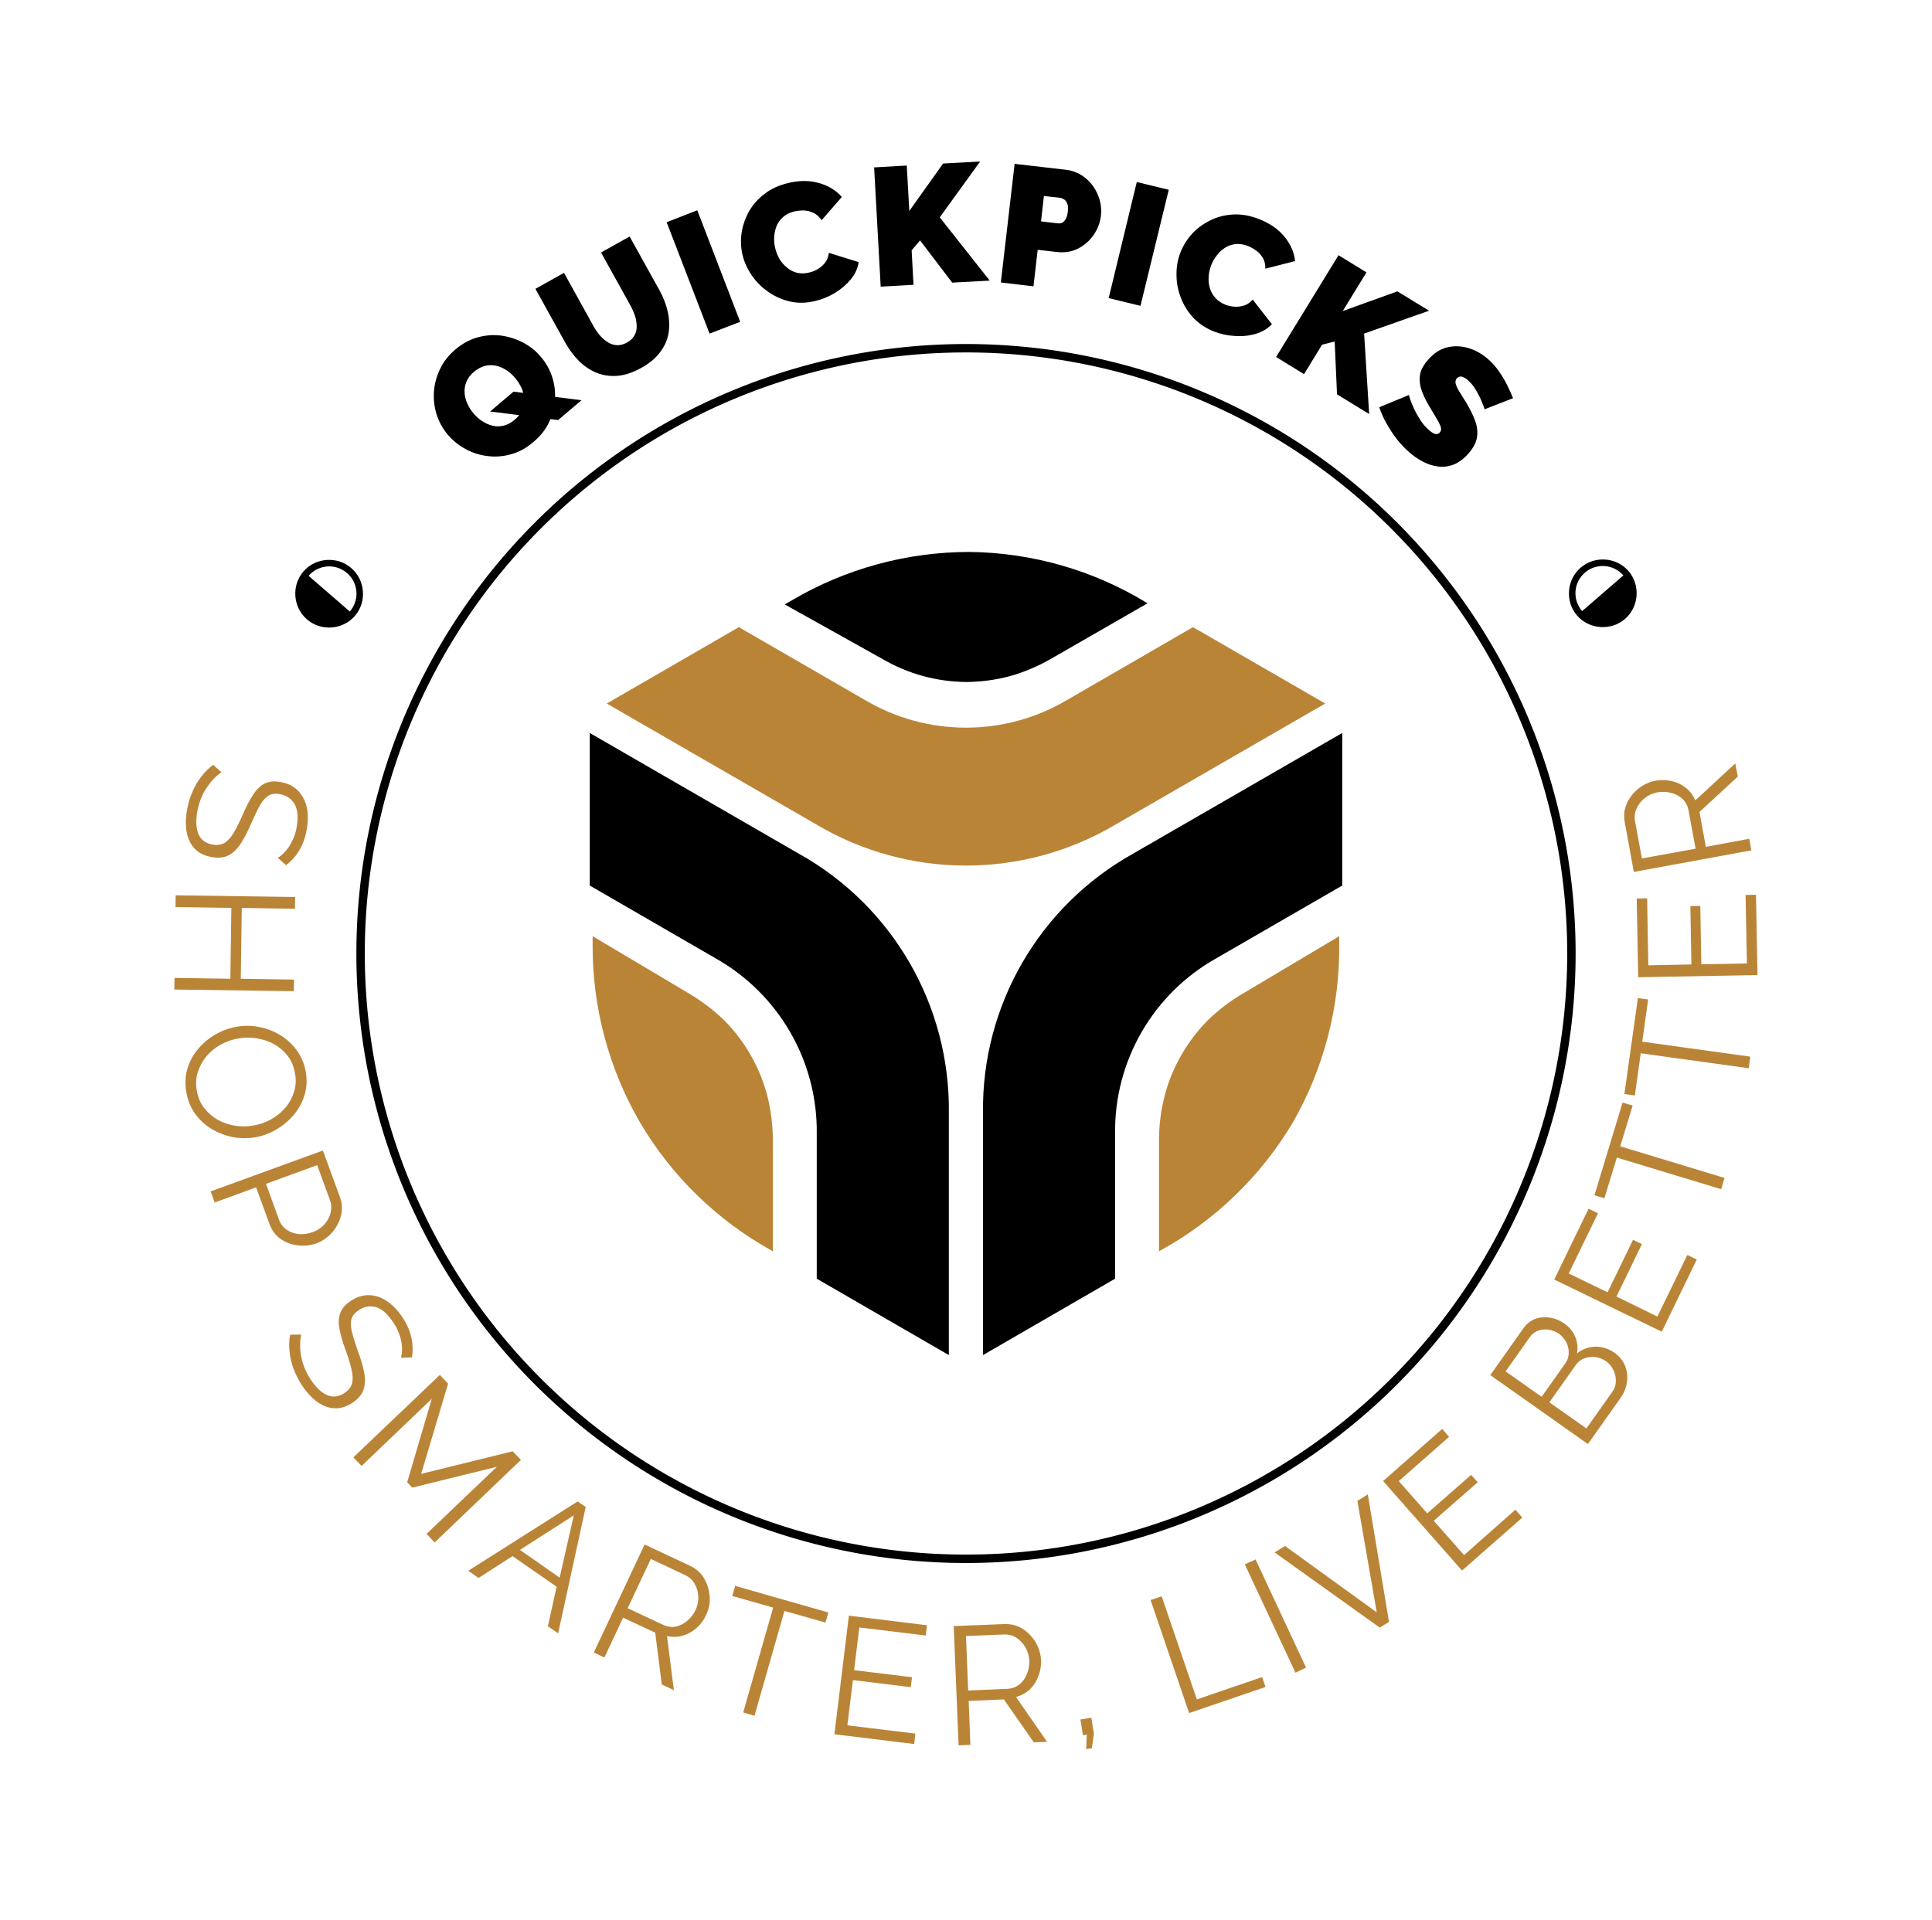 <svg xmlns="http://www.w3.org/2000/svg" version="1.1" xmlns:xlink="http://www.w3.org/1999/xlink" xmlns:svgjs="http://svgjs.dev/svgjs" viewBox="0 0 11.482 11.414"><g transform="matrix(1,0,0,1,3.505,3.281)"><g><path d=" M -0.336 -0.653 Q -0.397 -0.6 -0.467 -0.581 Q -0.537 -0.561 -0.607 -0.57 Q -0.676 -0.578 -0.737 -0.611 Q -0.798 -0.644 -0.843 -0.696 Q -0.889 -0.751 -0.91 -0.817 Q -0.931 -0.884 -0.926 -0.954 Q -0.921 -1.023 -0.889 -1.089 Q -0.858 -1.154 -0.797 -1.205 Q -0.735 -1.257 -0.665 -1.276 Q -0.595 -1.295 -0.525 -1.286 Q -0.456 -1.276 -0.395 -1.244 Q -0.333 -1.211 -0.29 -1.159 Q -0.244 -1.105 -0.223 -1.039 Q -0.202 -0.973 -0.207 -0.904 Q -0.211 -0.834 -0.243 -0.769 Q -0.274 -0.704 -0.336 -0.653 M -0.446 -0.786 Q -0.414 -0.813 -0.4 -0.845 Q -0.387 -0.878 -0.39 -0.911 Q -0.392 -0.944 -0.406 -0.976 Q -0.421 -1.007 -0.443 -1.034 Q -0.467 -1.062 -0.496 -1.081 Q -0.525 -1.1 -0.557 -1.107 Q -0.589 -1.114 -0.623 -1.106 Q -0.657 -1.097 -0.688 -1.071 Q -0.72 -1.044 -0.733 -1.012 Q -0.746 -0.98 -0.744 -0.946 Q -0.742 -0.913 -0.727 -0.881 Q -0.713 -0.849 -0.69 -0.823 Q -0.667 -0.795 -0.638 -0.777 Q -0.609 -0.758 -0.577 -0.75 Q -0.544 -0.743 -0.511 -0.751 Q -0.478 -0.759 -0.446 -0.786 M -0.592 -0.835 L -0.453 -0.953 L -0.049 -0.902 L -0.188 -0.784 L -0.592 -0.835 M 0.304 -1.093 Q 0.23 -1.052 0.163 -1.047 Q 0.096 -1.042 0.038 -1.066 Q -0.019 -1.09 -0.066 -1.137 Q -0.112 -1.184 -0.146 -1.245 L -0.323 -1.564 L -0.153 -1.659 L 0.024 -1.339 Q 0.041 -1.309 0.063 -1.284 Q 0.085 -1.26 0.11 -1.245 Q 0.135 -1.23 0.163 -1.229 Q 0.19 -1.228 0.22 -1.244 Q 0.251 -1.261 0.265 -1.286 Q 0.279 -1.31 0.279 -1.339 Q 0.279 -1.369 0.27 -1.4 Q 0.26 -1.431 0.244 -1.461 L 0.067 -1.78 L 0.237 -1.875 L 0.414 -1.556 Q 0.45 -1.491 0.464 -1.426 Q 0.478 -1.36 0.468 -1.299 Q 0.457 -1.238 0.417 -1.186 Q 0.377 -1.133 0.304 -1.093 M 0.712 -1.298 L 0.457 -1.96 L 0.639 -2.031 L 0.894 -1.368 L 0.712 -1.298 M 0.908 -1.765 Q 0.893 -1.828 0.902 -1.895 Q 0.912 -1.961 0.945 -2.022 Q 0.979 -2.083 1.038 -2.128 Q 1.096 -2.173 1.179 -2.193 Q 1.278 -2.217 1.362 -2.193 Q 1.446 -2.17 1.498 -2.11 L 1.378 -1.972 Q 1.357 -2.003 1.329 -2.016 Q 1.301 -2.029 1.271 -2.03 Q 1.242 -2.03 1.215 -2.024 Q 1.175 -2.014 1.149 -1.991 Q 1.123 -1.968 1.11 -1.937 Q 1.098 -1.906 1.096 -1.872 Q 1.094 -1.838 1.102 -1.806 Q 1.111 -1.77 1.129 -1.739 Q 1.148 -1.709 1.175 -1.688 Q 1.201 -1.667 1.234 -1.659 Q 1.268 -1.652 1.304 -1.661 Q 1.331 -1.667 1.356 -1.682 Q 1.381 -1.697 1.399 -1.72 Q 1.417 -1.744 1.421 -1.778 L 1.598 -1.723 Q 1.59 -1.667 1.551 -1.62 Q 1.512 -1.573 1.456 -1.539 Q 1.4 -1.506 1.341 -1.492 Q 1.264 -1.473 1.193 -1.488 Q 1.122 -1.504 1.064 -1.544 Q 1.005 -1.584 0.965 -1.641 Q 0.924 -1.699 0.908 -1.765 M 1.729 -1.577 L 1.69 -2.286 L 1.884 -2.297 L 1.899 -2.027 L 2.1 -2.309 L 2.32 -2.321 L 2.08 -1.989 L 2.377 -1.613 L 2.154 -1.601 L 1.963 -1.852 L 1.913 -1.793 L 1.924 -1.588 L 1.729 -1.577 M 2.443 -1.602 L 2.525 -2.307 L 2.829 -2.272 Q 2.88 -2.266 2.922 -2.24 Q 2.963 -2.214 2.991 -2.175 Q 3.018 -2.136 3.031 -2.091 Q 3.043 -2.045 3.038 -2 Q 3.031 -1.938 2.995 -1.885 Q 2.959 -1.833 2.903 -1.804 Q 2.847 -1.775 2.777 -1.783 L 2.662 -1.796 L 2.637 -1.579 L 2.443 -1.602 M 2.682 -1.965 L 2.784 -1.953 Q 2.796 -1.952 2.808 -1.957 Q 2.819 -1.963 2.829 -1.979 Q 2.838 -1.995 2.841 -2.023 Q 2.845 -2.053 2.838 -2.07 Q 2.832 -2.087 2.82 -2.095 Q 2.808 -2.103 2.796 -2.105 L 2.699 -2.116 L 2.682 -1.965 M 3.084 -1.509 L 3.251 -2.199 L 3.441 -2.153 L 3.273 -1.463 L 3.084 -1.509 M 3.511 -1.782 Q 3.535 -1.842 3.58 -1.892 Q 3.626 -1.941 3.688 -1.971 Q 3.75 -2.002 3.824 -2.006 Q 3.898 -2.01 3.977 -1.979 Q 4.072 -1.942 4.128 -1.875 Q 4.183 -1.808 4.192 -1.729 L 4.015 -1.684 Q 4.016 -1.722 4 -1.748 Q 3.984 -1.775 3.96 -1.792 Q 3.936 -1.809 3.911 -1.819 Q 3.872 -1.834 3.837 -1.83 Q 3.803 -1.826 3.775 -1.808 Q 3.747 -1.79 3.726 -1.762 Q 3.705 -1.735 3.693 -1.704 Q 3.68 -1.67 3.678 -1.634 Q 3.676 -1.598 3.686 -1.566 Q 3.696 -1.534 3.719 -1.509 Q 3.742 -1.484 3.777 -1.47 Q 3.802 -1.46 3.831 -1.458 Q 3.861 -1.456 3.889 -1.465 Q 3.917 -1.474 3.94 -1.5 L 4.054 -1.354 Q 4.015 -1.313 3.956 -1.296 Q 3.897 -1.279 3.832 -1.284 Q 3.767 -1.288 3.711 -1.31 Q 3.637 -1.339 3.587 -1.392 Q 3.538 -1.445 3.513 -1.511 Q 3.487 -1.577 3.487 -1.648 Q 3.486 -1.718 3.511 -1.782 M 4.079 -1.159 L 4.45 -1.764 L 4.616 -1.662 L 4.475 -1.432 L 4.8 -1.549 L 4.988 -1.434 L 4.602 -1.298 L 4.632 -0.82 L 4.441 -0.937 L 4.427 -1.251 L 4.352 -1.232 L 4.245 -1.057 L 4.079 -1.159 M 5.318 -0.848 Q 5.318 -0.848 5.312 -0.867 Q 5.305 -0.885 5.293 -0.913 Q 5.28 -0.941 5.262 -0.97 Q 5.243 -1 5.219 -1.021 Q 5.201 -1.037 5.183 -1.042 Q 5.166 -1.046 5.153 -1.032 Q 5.142 -1.019 5.146 -1 Q 5.151 -0.981 5.167 -0.955 Q 5.184 -0.928 5.206 -0.892 Q 5.242 -0.833 5.261 -0.782 Q 5.28 -0.731 5.273 -0.683 Q 5.266 -0.635 5.222 -0.585 Q 5.179 -0.537 5.133 -0.519 Q 5.087 -0.502 5.041 -0.508 Q 4.994 -0.514 4.951 -0.537 Q 4.907 -0.56 4.87 -0.593 Q 4.831 -0.627 4.796 -0.671 Q 4.762 -0.716 4.735 -0.764 Q 4.708 -0.812 4.692 -0.86 L 4.868 -0.933 Q 4.868 -0.933 4.875 -0.91 Q 4.882 -0.888 4.897 -0.855 Q 4.912 -0.822 4.935 -0.786 Q 4.957 -0.751 4.988 -0.724 Q 5.012 -0.703 5.027 -0.701 Q 5.042 -0.699 5.051 -0.709 Q 5.065 -0.725 5.056 -0.748 Q 5.047 -0.771 5.027 -0.803 Q 5.008 -0.834 4.985 -0.873 Q 4.952 -0.93 4.939 -0.976 Q 4.927 -1.022 4.936 -1.062 Q 4.946 -1.102 4.981 -1.141 Q 5.033 -1.201 5.095 -1.216 Q 5.158 -1.231 5.222 -1.212 Q 5.285 -1.193 5.338 -1.147 Q 5.377 -1.113 5.405 -1.071 Q 5.434 -1.03 5.454 -0.988 Q 5.474 -0.947 5.487 -0.914 L 5.318 -0.848" fill="#000000" fill-rule="nonzero"></path></g><g><path d=" M -1.854 1.818 Q -1.835 1.807 -1.818 1.789 Q -1.801 1.772 -1.786 1.75 Q -1.772 1.727 -1.76 1.7 Q -1.749 1.673 -1.743 1.642 Q -1.726 1.55 -1.753 1.501 Q -1.78 1.452 -1.84 1.44 Q -1.881 1.432 -1.908 1.448 Q -1.936 1.464 -1.959 1.504 Q -1.982 1.545 -2.01 1.609 Q -2.04 1.68 -2.072 1.73 Q -2.103 1.78 -2.146 1.803 Q -2.188 1.825 -2.251 1.813 Q -2.299 1.804 -2.331 1.779 Q -2.363 1.754 -2.38 1.716 Q -2.397 1.678 -2.4 1.629 Q -2.403 1.581 -2.392 1.526 Q -2.382 1.472 -2.361 1.425 Q -2.341 1.377 -2.31 1.337 Q -2.28 1.297 -2.238 1.265 L -2.189 1.31 Q -2.212 1.325 -2.234 1.348 Q -2.256 1.371 -2.276 1.4 Q -2.296 1.429 -2.31 1.465 Q -2.324 1.5 -2.332 1.54 Q -2.347 1.623 -2.326 1.676 Q -2.304 1.728 -2.244 1.739 Q -2.201 1.747 -2.17 1.729 Q -2.14 1.71 -2.114 1.666 Q -2.089 1.622 -2.06 1.556 Q -2.03 1.487 -1.999 1.441 Q -1.969 1.394 -1.931 1.376 Q -1.892 1.357 -1.836 1.368 Q -1.771 1.38 -1.733 1.42 Q -1.694 1.461 -1.681 1.521 Q -1.669 1.581 -1.683 1.654 Q -1.691 1.7 -1.708 1.738 Q -1.725 1.776 -1.749 1.807 Q -1.773 1.837 -1.805 1.862 L -1.854 1.818 M -1.759 2.611 L -2.469 2.601 L -2.468 2.532 L -2.136 2.537 L -2.13 2.116 L -2.462 2.111 L -2.461 2.041 L -1.751 2.051 L -1.752 2.121 L -2.068 2.116 L -2.074 2.537 L -1.758 2.542 L -1.759 2.611 M -2.397 3.214 Q -2.411 3.14 -2.392 3.075 Q -2.373 3.009 -2.33 2.957 Q -2.287 2.905 -2.228 2.87 Q -2.168 2.835 -2.102 2.823 Q -2.032 2.81 -1.964 2.824 Q -1.896 2.837 -1.838 2.873 Q -1.78 2.909 -1.741 2.963 Q -1.701 3.018 -1.688 3.088 Q -1.675 3.162 -1.695 3.228 Q -1.715 3.293 -1.758 3.345 Q -1.802 3.397 -1.861 3.432 Q -1.92 3.467 -1.985 3.479 Q -2.055 3.491 -2.123 3.478 Q -2.191 3.464 -2.249 3.429 Q -2.306 3.394 -2.346 3.339 Q -2.385 3.284 -2.397 3.214 M -2.089 2.892 Q -2.146 2.902 -2.196 2.93 Q -2.245 2.958 -2.28 3 Q -2.314 3.042 -2.33 3.094 Q -2.346 3.146 -2.335 3.203 Q -2.325 3.263 -2.291 3.306 Q -2.257 3.349 -2.21 3.376 Q -2.162 3.402 -2.106 3.411 Q -2.051 3.419 -1.997 3.409 Q -1.94 3.399 -1.891 3.371 Q -1.842 3.343 -1.807 3.301 Q -1.772 3.259 -1.757 3.207 Q -1.741 3.156 -1.752 3.099 Q -1.762 3.039 -1.795 2.996 Q -1.828 2.953 -1.876 2.926 Q -1.924 2.9 -1.98 2.891 Q -2.035 2.882 -2.089 2.892 M -2.253 3.801 L -1.586 3.558 L -1.485 3.834 Q -1.469 3.877 -1.474 3.92 Q -1.479 3.963 -1.5 4 Q -1.52 4.038 -1.552 4.066 Q -1.584 4.095 -1.622 4.109 Q -1.677 4.129 -1.734 4.122 Q -1.791 4.116 -1.837 4.084 Q -1.883 4.052 -1.904 3.993 L -1.983 3.777 L -2.229 3.867 L -2.253 3.801 M -1.924 3.756 L -1.847 3.969 Q -1.832 4.009 -1.8 4.03 Q -1.768 4.051 -1.727 4.055 Q -1.687 4.058 -1.646 4.043 Q -1.605 4.028 -1.577 3.997 Q -1.549 3.965 -1.54 3.927 Q -1.531 3.889 -1.544 3.853 L -1.62 3.645 L -1.924 3.756 M -1.122 4.79 Q -1.116 4.768 -1.116 4.744 Q -1.115 4.72 -1.12 4.694 Q -1.125 4.667 -1.136 4.64 Q -1.146 4.613 -1.164 4.586 Q -1.214 4.508 -1.267 4.49 Q -1.321 4.473 -1.372 4.506 Q -1.407 4.529 -1.416 4.559 Q -1.425 4.589 -1.414 4.634 Q -1.403 4.679 -1.38 4.745 Q -1.352 4.818 -1.341 4.876 Q -1.329 4.934 -1.345 4.98 Q -1.36 5.025 -1.414 5.06 Q -1.455 5.086 -1.495 5.09 Q -1.536 5.093 -1.574 5.078 Q -1.613 5.062 -1.648 5.029 Q -1.683 4.996 -1.714 4.949 Q -1.743 4.902 -1.761 4.854 Q -1.779 4.805 -1.784 4.755 Q -1.79 4.705 -1.781 4.653 L -1.715 4.652 Q -1.721 4.679 -1.721 4.71 Q -1.722 4.742 -1.716 4.777 Q -1.71 4.812 -1.696 4.848 Q -1.682 4.883 -1.66 4.917 Q -1.614 4.988 -1.563 5.011 Q -1.511 5.034 -1.46 5.001 Q -1.423 4.978 -1.413 4.943 Q -1.404 4.909 -1.416 4.859 Q -1.427 4.809 -1.452 4.742 Q -1.478 4.671 -1.488 4.616 Q -1.498 4.562 -1.482 4.522 Q -1.467 4.482 -1.419 4.451 Q -1.364 4.415 -1.308 4.418 Q -1.252 4.42 -1.202 4.456 Q -1.151 4.491 -1.111 4.553 Q -1.085 4.593 -1.071 4.632 Q -1.057 4.671 -1.054 4.71 Q -1.05 4.748 -1.057 4.788 L -1.122 4.79 M -0.97 5.837 L -0.552 5.438 L -1.055 5.562 L -1.085 5.53 L -0.939 5.034 L -1.356 5.433 L -1.405 5.382 L -0.891 4.892 L -0.842 4.944 L -1.002 5.48 L -0.458 5.346 L -0.409 5.397 L -0.922 5.888 L -0.97 5.837 M -0.072 5.644 L -0.024 5.677 L -0.188 6.428 L -0.249 6.386 L -0.197 6.151 L -0.459 5.969 L -0.661 6.099 L -0.722 6.056 L -0.072 5.644 M -0.179 6.097 L -0.095 5.727 L -0.415 5.932 L -0.179 6.097 M 0.024 6.542 L 0.326 5.9 L 0.597 6.027 Q 0.639 6.047 0.665 6.08 Q 0.691 6.114 0.703 6.155 Q 0.715 6.197 0.713 6.239 Q 0.71 6.281 0.692 6.318 Q 0.671 6.365 0.634 6.397 Q 0.597 6.429 0.552 6.442 Q 0.506 6.455 0.459 6.444 L 0.5 6.766 L 0.428 6.732 L 0.389 6.424 L 0.198 6.335 L 0.087 6.572 L 0.024 6.542 M 0.225 6.279 L 0.435 6.377 Q 0.473 6.395 0.511 6.388 Q 0.549 6.38 0.58 6.353 Q 0.611 6.327 0.629 6.289 Q 0.647 6.25 0.645 6.208 Q 0.643 6.167 0.623 6.133 Q 0.603 6.099 0.567 6.082 L 0.363 5.986 L 0.225 6.279 M 1.401 6.364 L 1.157 6.295 L 0.979 6.918 L 0.912 6.898 L 1.09 6.275 L 0.847 6.206 L 0.864 6.146 L 1.418 6.304 L 1.401 6.364 M 1.935 7.024 L 1.928 7.086 L 1.454 7.028 L 1.54 6.323 L 2.004 6.38 L 1.997 6.441 L 1.602 6.393 L 1.571 6.647 L 1.915 6.689 L 1.908 6.748 L 1.564 6.706 L 1.531 6.975 L 1.935 7.024 M 2.192 7.094 L 2.163 6.385 L 2.463 6.373 Q 2.509 6.371 2.548 6.388 Q 2.586 6.405 2.616 6.437 Q 2.646 6.468 2.663 6.507 Q 2.68 6.546 2.682 6.587 Q 2.684 6.638 2.666 6.683 Q 2.649 6.729 2.615 6.762 Q 2.58 6.794 2.533 6.806 L 2.718 7.073 L 2.639 7.076 L 2.461 6.821 L 2.252 6.83 L 2.262 7.091 L 2.192 7.094 M 2.249 6.768 L 2.481 6.758 Q 2.523 6.756 2.553 6.732 Q 2.583 6.708 2.598 6.67 Q 2.614 6.632 2.612 6.59 Q 2.61 6.547 2.589 6.511 Q 2.568 6.475 2.535 6.454 Q 2.501 6.433 2.461 6.435 L 2.236 6.444 L 2.249 6.768 M 2.95 7.116 L 2.954 7.03 L 2.931 7.034 L 2.916 6.94 L 2.981 6.93 L 2.996 7.024 L 2.984 7.111 L 2.95 7.116 M 3.562 6.902 L 3.333 6.23 L 3.399 6.208 L 3.608 6.821 L 3.996 6.688 L 4.016 6.747 L 3.562 6.902 M 4.194 6.662 L 3.893 6.018 L 3.957 5.989 L 4.257 6.632 L 4.194 6.662 M 4.132 5.909 L 4.677 6.303 L 4.562 5.641 L 4.624 5.602 L 4.75 6.36 L 4.695 6.394 L 4.07 5.947 L 4.132 5.909 M 5.501 5.693 L 5.542 5.74 L 5.184 6.055 L 4.715 5.523 L 5.066 5.213 L 5.107 5.26 L 4.808 5.523 L 4.977 5.715 L 5.238 5.486 L 5.277 5.53 L 5.016 5.759 L 5.196 5.963 L 5.501 5.693 M 6.091 4.761 Q 6.134 4.792 6.153 4.838 Q 6.171 4.884 6.164 4.935 Q 6.157 4.985 6.126 5.029 L 5.932 5.303 L 5.352 4.893 L 5.55 4.613 Q 5.579 4.573 5.622 4.558 Q 5.664 4.544 5.71 4.552 Q 5.755 4.56 5.791 4.586 Q 5.835 4.616 5.856 4.664 Q 5.877 4.713 5.867 4.764 Q 5.917 4.725 5.978 4.724 Q 6.038 4.724 6.091 4.761 M 6.041 4.811 Q 6.012 4.791 5.977 4.786 Q 5.943 4.782 5.912 4.793 Q 5.88 4.804 5.86 4.833 L 5.703 5.055 L 5.923 5.21 L 6.076 4.994 Q 6.097 4.965 6.098 4.93 Q 6.099 4.895 6.084 4.864 Q 6.069 4.832 6.041 4.811 M 5.443 4.871 L 5.657 5.022 L 5.798 4.823 Q 5.818 4.794 5.818 4.762 Q 5.819 4.729 5.804 4.699 Q 5.788 4.668 5.761 4.648 Q 5.731 4.628 5.698 4.623 Q 5.666 4.618 5.636 4.629 Q 5.606 4.64 5.587 4.667 L 5.443 4.871 M 6.523 4.179 L 6.579 4.206 L 6.371 4.635 L 5.732 4.325 L 5.936 3.904 L 5.992 3.931 L 5.818 4.289 L 6.049 4.401 L 6.2 4.089 L 6.253 4.114 L 6.102 4.426 L 6.345 4.545 L 6.523 4.179 M 6.198 3.291 L 6.124 3.533 L 6.744 3.721 L 6.724 3.788 L 6.104 3.6 L 6.03 3.842 L 5.971 3.824 L 6.138 3.273 L 6.198 3.291 M 6.29 2.66 L 6.255 2.911 L 6.897 3 L 6.888 3.069 L 6.246 2.98 L 6.211 3.231 L 6.149 3.222 L 6.229 2.652 L 6.29 2.66 M 6.869 2.039 L 6.931 2.038 L 6.94 2.515 L 6.231 2.528 L 6.222 2.06 L 6.284 2.059 L 6.291 2.457 L 6.547 2.452 L 6.541 2.105 L 6.6 2.104 L 6.606 2.451 L 6.877 2.446 L 6.869 2.039 M 6.903 1.774 L 6.205 1.902 L 6.151 1.607 Q 6.142 1.562 6.154 1.521 Q 6.166 1.48 6.193 1.446 Q 6.22 1.412 6.256 1.39 Q 6.292 1.368 6.332 1.36 Q 6.382 1.351 6.43 1.362 Q 6.478 1.373 6.515 1.403 Q 6.552 1.432 6.57 1.477 L 6.808 1.257 L 6.823 1.335 L 6.595 1.546 L 6.633 1.753 L 6.891 1.705 L 6.903 1.774 M 6.572 1.764 L 6.53 1.536 Q 6.522 1.494 6.494 1.468 Q 6.466 1.442 6.426 1.432 Q 6.386 1.422 6.345 1.429 Q 6.303 1.437 6.27 1.463 Q 6.238 1.488 6.222 1.524 Q 6.205 1.56 6.212 1.6 L 6.253 1.822 L 6.572 1.764" fill="#ba8437" fill-rule="nonzero"></path></g><g clip-path="url(#SvgjsClipPath1001)"><g clip-path="url(#SvgjsClipPath1000493a3819-9b0a-4ad1-b6d0-06a517a2955c)"><path d=" M 0.101 0.901 L 0.886 0.447 L 1.632 0.878 C 2.004 1.1 2.468 1.1 2.84 0.878 L 3.585 0.447 L 4.371 0.901 L 3.127 1.619 C 2.578 1.946 1.894 1.946 1.345 1.619 Z" fill="#ba8437" transform="matrix(1,0,0,1,0,0)" fill-rule="evenodd"></path></g><g clip-path="url(#SvgjsClipPath1000493a3819-9b0a-4ad1-b6d0-06a517a2955c)"><path d=" M 2.337 4.774 L 3.122 4.32 L 3.122 3.46 C 3.116 3.026 3.348 2.625 3.726 2.414 L 4.472 1.983 L 4.472 1.076 L 3.228 1.794 C 2.67 2.106 2.328 2.698 2.337 3.337 Z" fill="#000000" transform="matrix(1,0,0,1,0,0)" fill-rule="evenodd"></path></g><g clip-path="url(#SvgjsClipPath1000493a3819-9b0a-4ad1-b6d0-06a517a2955c)"><path d=" M 0 1.076 L 0 1.983 L 0.745 2.414 C 1.123 2.626 1.355 3.027 1.349 3.46 L 1.349 4.32 L 2.134 4.774 L 2.134 3.337 C 2.143 2.698 1.801 2.105 1.243 1.794 Z" fill="#000000" transform="matrix(1,0,0,1,0,0)" fill-rule="evenodd"></path></g><g clip-path="url(#SvgjsClipPath1000493a3819-9b0a-4ad1-b6d0-06a517a2955c)"><path d=" M 1.202 0.287 L 1.159 0.312 L 1.732 0.632 C 1.81 0.678 1.894 0.714 1.982 0.738 C 2.066 0.761 2.152 0.772 2.239 0.773 C 2.326 0.772 2.413 0.761 2.497 0.738 C 2.584 0.714 2.667 0.678 2.745 0.633 L 3.315 0.305 L 3.308 0.301 C 2.991 0.108 2.628 0.004 2.257 0 C 1.886 -0 1.521 0.099 1.202 0.287 Z" fill="#000000" transform="matrix(1,0,0,1,0,0)" fill-rule="evenodd"></path></g><g clip-path="url(#SvgjsClipPath1000493a3819-9b0a-4ad1-b6d0-06a517a2955c)"><path d=" M 4.454 2.334 L 4.454 2.284 L 3.89 2.62 C 3.811 2.665 3.739 2.72 3.674 2.783 C 3.612 2.845 3.559 2.915 3.515 2.992 C 3.472 3.067 3.438 3.148 3.417 3.232 C 3.394 3.319 3.383 3.409 3.383 3.498 L 3.383 4.157 L 3.39 4.153 C 3.715 3.975 3.987 3.712 4.177 3.394 C 4.362 3.072 4.458 2.705 4.454 2.334 Z" fill="#ba8437" transform="matrix(1,0,0,1,0,0)" fill-rule="evenodd"></path></g><g clip-path="url(#SvgjsClipPath1000493a3819-9b0a-4ad1-b6d0-06a517a2955c)"><path d=" M 0.017 2.334 L 0.017 2.284 L 0.582 2.62 C 0.66 2.666 0.733 2.72 0.798 2.783 C 0.86 2.845 0.913 2.915 0.957 2.992 C 1 3.067 1.033 3.148 1.055 3.232 C 1.077 3.319 1.088 3.409 1.088 3.498 L 1.088 4.157 L 1.081 4.153 C 0.757 3.973 0.487 3.711 0.299 3.392 C 0.112 3.07 0.015 2.705 0.017 2.334 Z" fill="#ba8437" transform="matrix(1,0,0,1,0,0)" fill-rule="evenodd"></path></g></g><g><path d=" M -1.387 2.387 A 3.623 3.623 0 0 1 5.859 2.387 A 3.623 3.623 0 0 1 -1.387 2.387 Z M -1.337 2.387 A 3.573 3.573 0 0 0 5.809 2.387 A 3.573 3.573 0 0 0 -1.337 2.387 Z" fill="#000000" fill-rule="nonzero"></path></g><g transform="matrix(0.655,-0.756,0.756,0.655,-0.722,-1.082)"><g clip-path="url(#SvgjsClipPath1002)"><path d=" M -1.546 0.448 C -1.436 0.448 -1.345 0.356 -1.345 0.246 C -1.345 0.136 -1.436 0.044 -1.546 0.044 C -1.657 0.044 -1.748 0.136 -1.748 0.246 C -1.748 0.356 -1.657 0.448 -1.546 0.448 Z M -1.546 0.408 L -1.546 0.084 C -1.457 0.084 -1.384 0.156 -1.384 0.246 C -1.384 0.336 -1.456 0.408 -1.546 0.408 Z" fill="#000000" transform="matrix(1,0,0,1,0,0)" fill-rule="nonzero"></path></g></g><g transform="matrix(-0.655,-0.756,-0.756,0.655,10.148,4.634)"><g clip-path="url(#SvgjsClipPath1003)"><path d=" M 6.018 0.448 C 6.128 0.448 6.219 0.356 6.219 0.246 C 6.219 0.136 6.128 0.044 6.018 0.044 C 5.907 0.044 5.816 0.136 5.816 0.246 C 5.816 0.356 5.908 0.448 6.018 0.448 Z M 6.018 0.408 L 6.018 0.084 C 6.107 0.084 6.18 0.156 6.18 0.246 C 6.18 0.336 6.108 0.408 6.018 0.408 Z" fill="#000000" transform="matrix(1,0,0,1,0,0)" fill-rule="nonzero"></path></g></g></g><defs><clipPath id="SvgjsClipPath1001"><path d=" M 0 0 h 4.472 v 4.774 h -4.472 Z"></path></clipPath><clipPath id="SvgjsClipPath1000493a3819-9b0a-4ad1-b6d0-06a517a2955c"><path d=" M -3.9715879269123857e-16 0 L 4.472 0 L 4.472 4.774 L -7.943175853824771e-16 4.774 Z"></path></clipPath><clipPath id="SvgjsClipPath1002"><path d=" M -1.857 -0.073 h 0.622 v 0.644 h -0.622 Z"></path></clipPath><clipPath id="SvgjsClipPath1003"><path d=" M 5.707 -0.073 h 0.622 v 0.644 h -0.622 Z"></path></clipPath></defs></svg>
